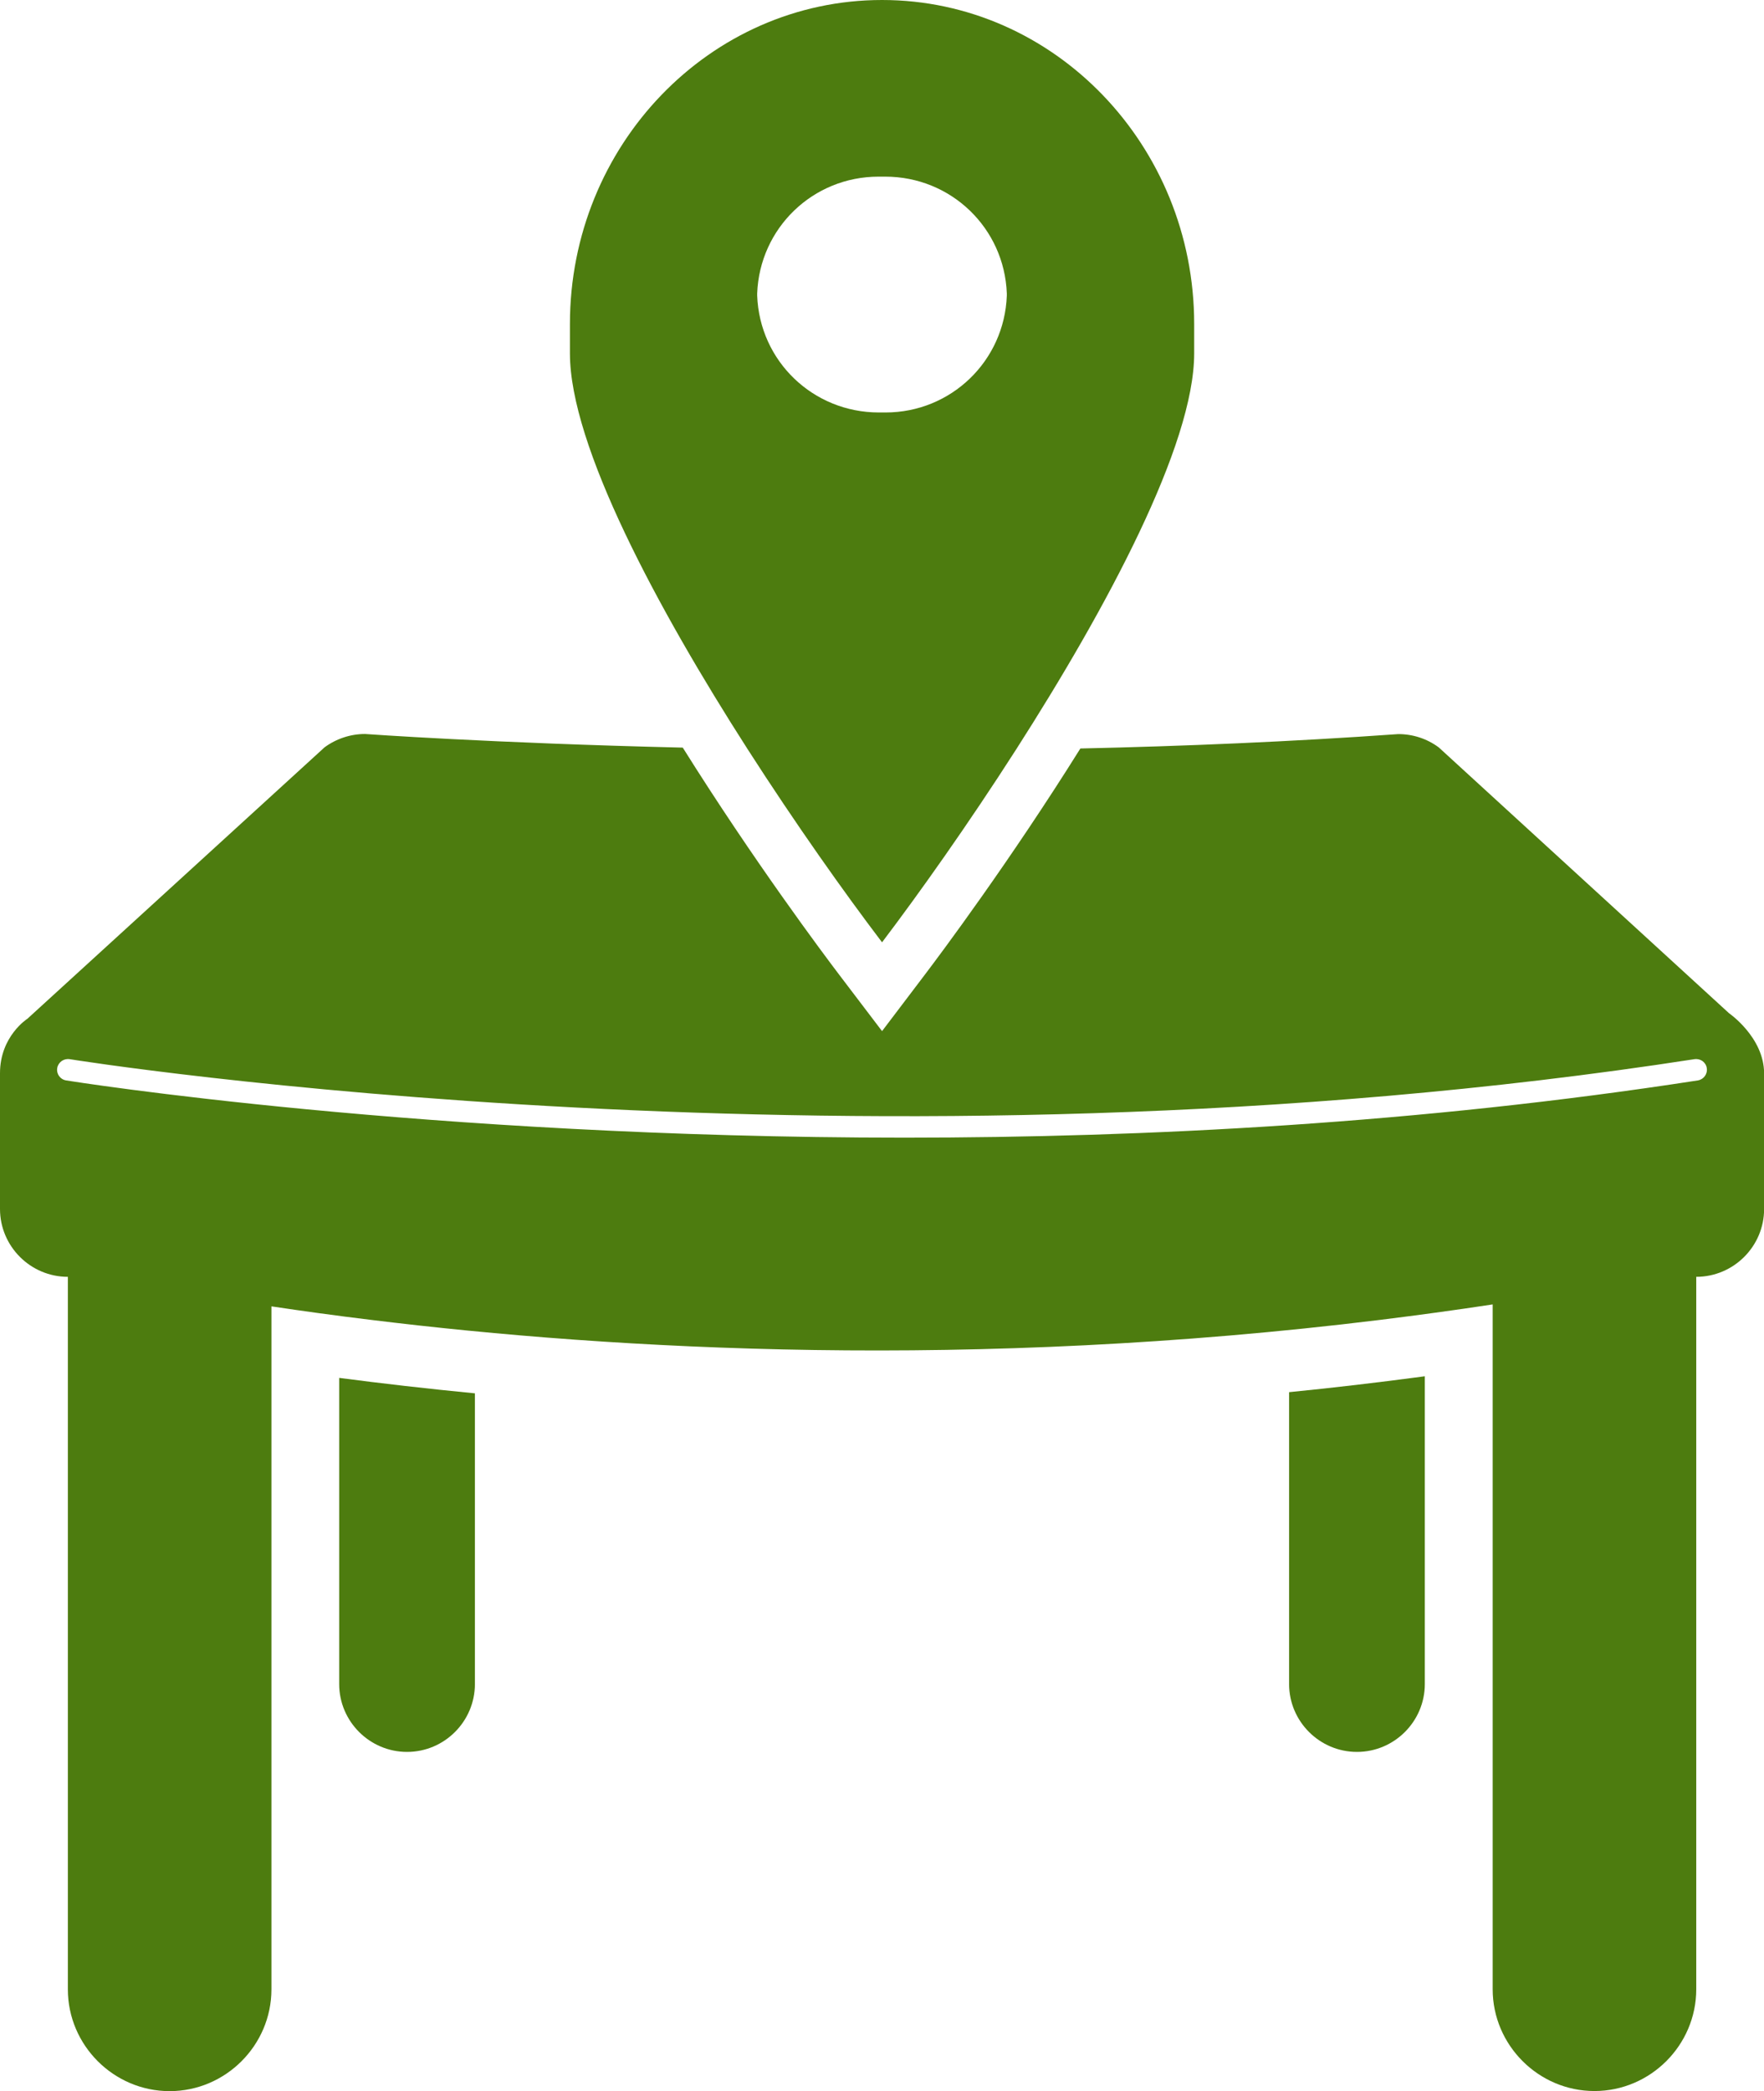 <?xml version="1.0" encoding="utf-8"?>
<!-- Generator: Adobe Illustrator 25.0.0, SVG Export Plug-In . SVG Version: 6.00 Build 0)  -->
<svg version="1.1" xmlns="http://www.w3.org/2000/svg" xmlns:xlink="http://www.w3.org/1999/xlink" x="0px" y="0px"
	 viewBox="0 0 164.29 194.73" style="enable-background:new 0 0 164.29 194.73;" xml:space="preserve">
<style type="text/css">
	.st0{fill:#4d7c0f;}
	.st1{fill:#EEEEEE;}
</style>
<g id="Layer_3">
</g>
<g id="Layer_2">
	<g>
		<path class="st0" d="M161.03,94.35L134,69.6c-1.09-0.81-2.41-1.24-3.77-1.24c-10.02,0.71-20.03,1.13-29.61,1.34
			C94.04,80.23,87.55,88.9,86.13,90.77l-3.98,5.25l-3.99-5.25c-1.42-1.87-7.95-10.58-14.57-21.15C45.81,69.2,34,68.35,34,68.35
			c-1.36,0-2.68,0.44-3.77,1.24L2.55,94.87c0,0-2.55,1.62-2.55,5.07v12.64c0,3.48,2.84,6.32,6.32,6.32v4.01v1.04v61.3
			c0,5.21,4.27,9.48,9.48,9.48c5.21,0,9.48-4.27,9.48-9.48v-57.83v-4.51v-1.26c2.86,0.43,5.97,0.86,9.28,1.26
			c22.83,2.81,55.98,4.67,93.97,0c3.46-0.43,6.95-0.9,10.49-1.44v1.44v4.33v58c0,5.21,4.27,9.48,9.48,9.48s9.48-4.27,9.48-9.48
			v-61.4v-0.93v-4.01c3.48,0,6.32-2.84,6.32-6.32V99.95C164.29,96.59,161.03,94.35,161.03,94.35z M158.13,100.61
			c-25.86,4-51.37,5.33-73.88,5.33c-44.7,0-77.6-5.25-78.09-5.33c-0.55-0.09-0.92-0.6-0.83-1.15c0.09-0.54,0.6-0.91,1.15-0.83
			c0.74,0.12,74.47,11.89,151.34,0c0.55-0.08,1.06,0.29,1.14,0.83C159.05,100.01,158.67,100.52,158.13,100.61z"/>
		<path class="st0" d="M120.06,156.82c0,3.48,2.84,6.32,6.32,6.32s6.32-2.84,6.32-6.32v-28.66c-4.27,0.57-8.49,1.07-12.64,1.48
			V156.82z"/>
		<path class="st0" d="M31.59,156.82c0,3.48,2.84,6.32,6.32,6.32s6.32-2.84,6.32-6.32v-27.07c-4.52-0.44-8.75-0.93-12.64-1.44
			V156.82z"/>
		<path class="st0" d="M69.62,69.75c4.48,6.98,9.04,13.41,12.53,18v0c3.47-4.58,8.02-10.99,12.48-17.95
			c8.45-13.19,16.59-28.36,16.59-36.89v-2.74C111.22,13.53,98.18,0,82.15,0C66.12,0,53.08,13.53,53.08,30.17l0,2.74
			C53.08,41.48,61.19,56.6,69.62,69.75z M70.52,27.33c0.23-6.1,5.2-10.88,11.3-10.88l0.29,0l0.34,0c6.12,0,11.09,4.78,11.32,10.88
			l0,0.1l0,0.1c-0.23,6.1-5.2,10.88-11.3,10.88l-0.61,0c-6.14,0-11.11-4.78-11.34-10.88l0-0.1L70.52,27.33z"/>
	</g>
</g>
</svg>
